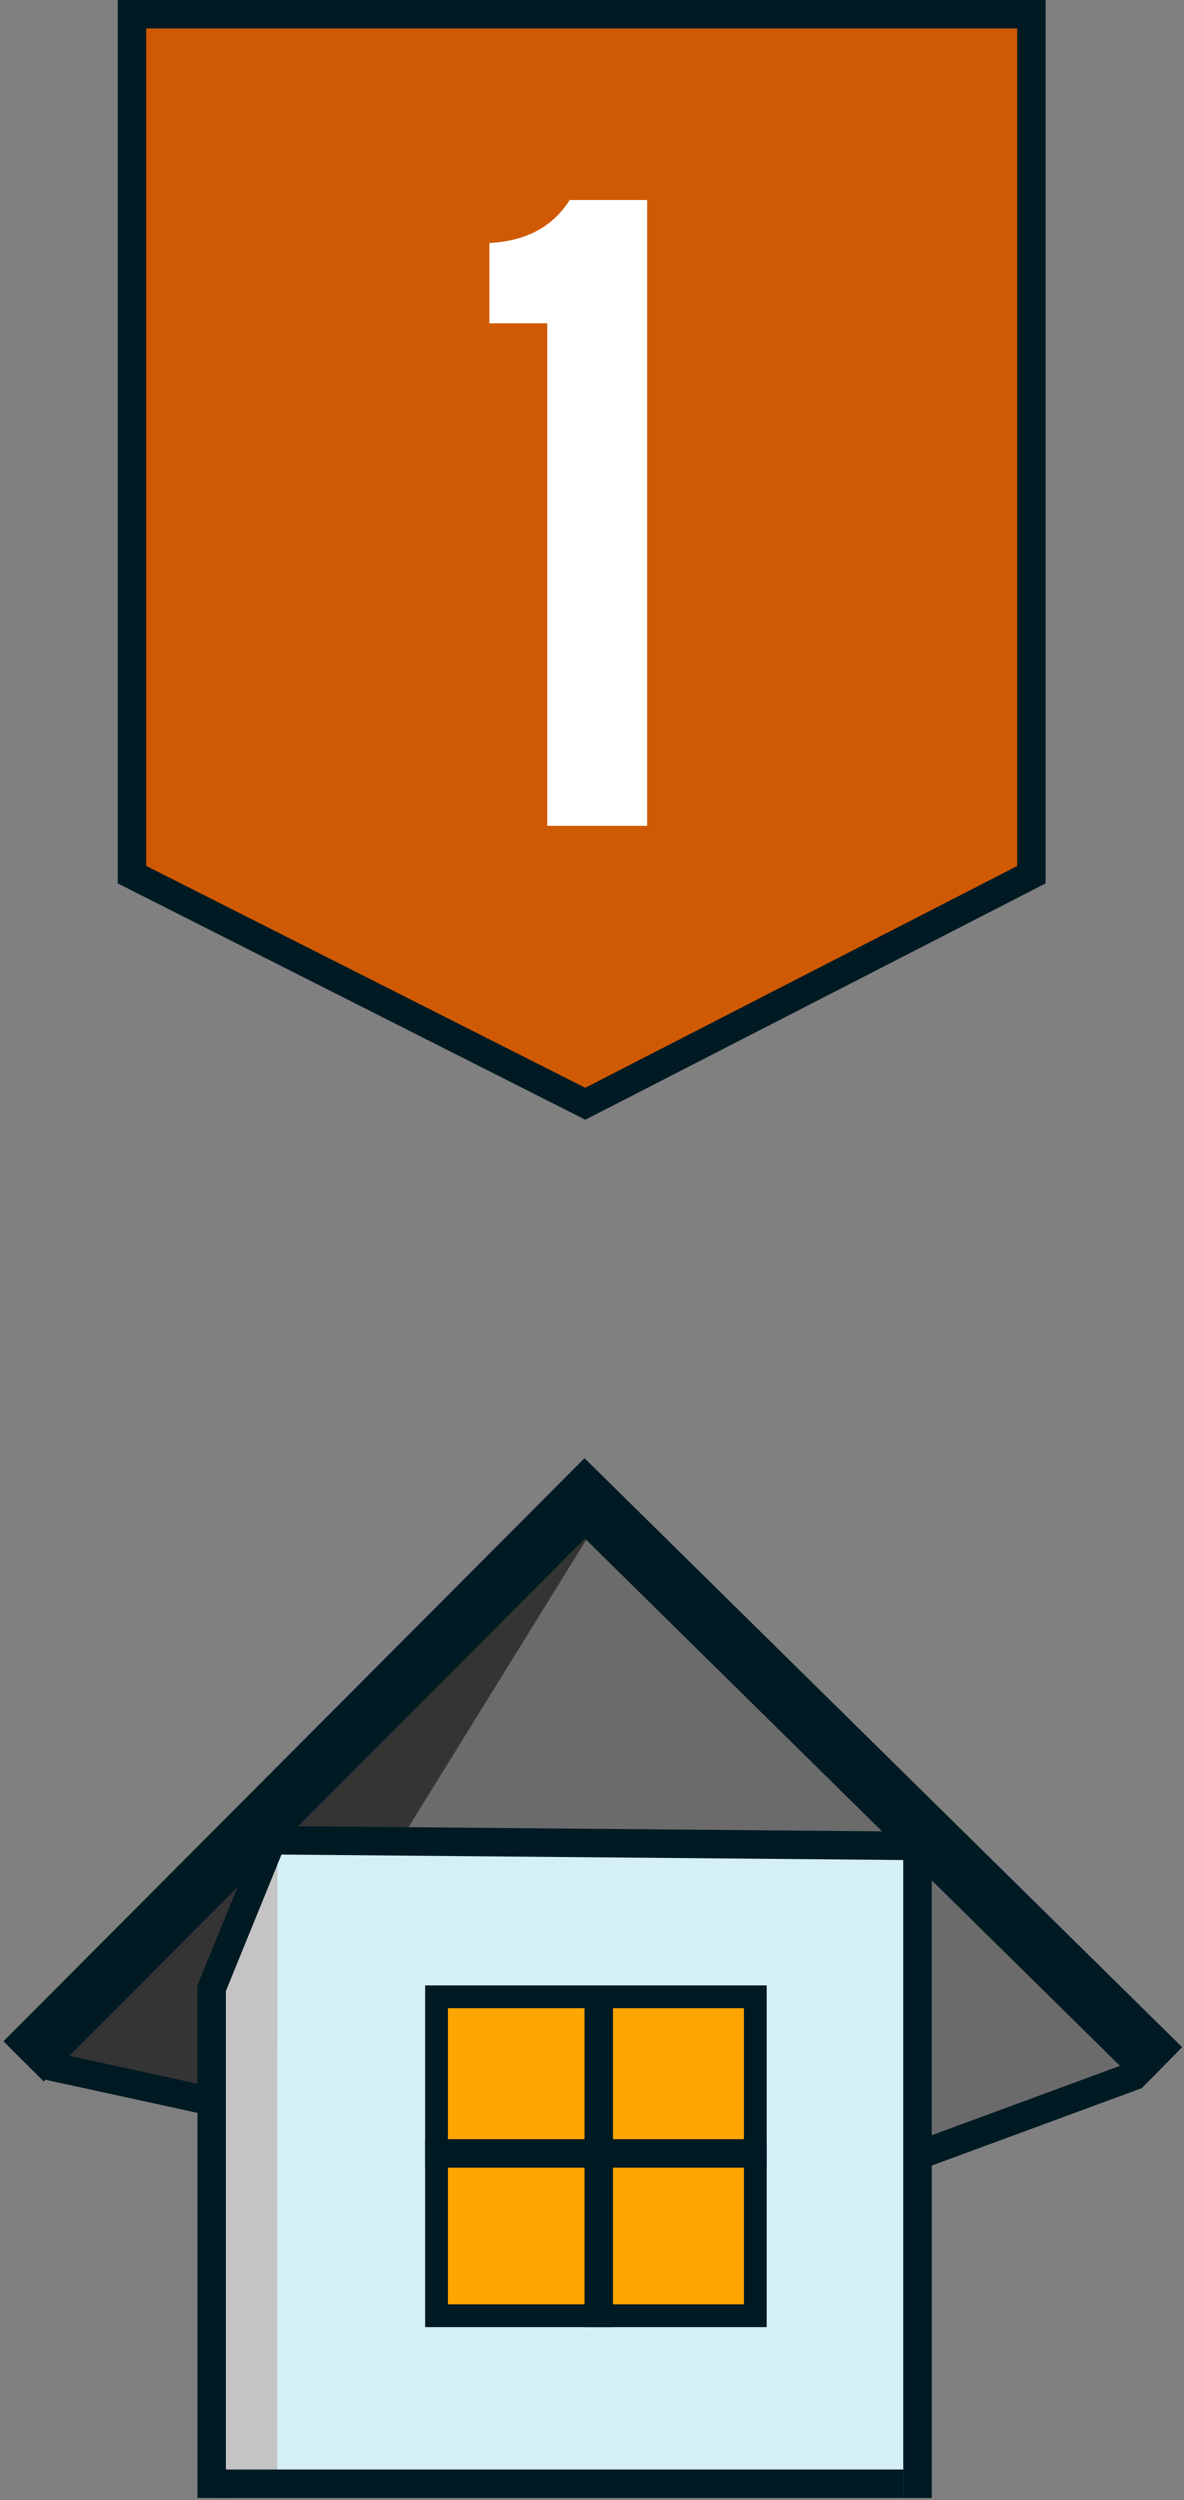 <svg width="208" height="439" viewBox="0 0 208 439" fill="none" xmlns="http://www.w3.org/2000/svg">
<rect x="0" y="0" width="208" height="439" fill="#808080" stroke="none"/>
<path d="M23.187 153.577L102.82 193.805L181.187 153.588V2.5H23.187V153.577Z" fill="#D05A04" stroke="#001A23" stroke-width="5"/>
<path d="M113.688 145H96.14V56.768H85.972V42.664C92.423 42.336 97.124 39.821 100.076 35.12H113.688V145Z" fill="white"/>
<path d="M7.687 365.11L106.187 266.11L40.687 372.11L7.687 365.11Z" fill="#343434"/>
<path d="M68.187 326.61L104.687 267.61L200.687 366.61L156.687 382.61L68.187 326.61Z" fill="#6C6B6B"/>
<path d="M4.151 361.948L106.187 259.61" stroke="#001A23" stroke-width="10"/>
<path d="M99.187 259.61L204.167 363.019" stroke="#001A23" stroke-width="10"/>
<path d="M38.687 348.657L48.687 324.61V434.61H38.687V348.657Z" fill="#C4C4C4"/>
<rect x="48.687" y="324.61" width="110" height="110" fill="#D4EFF5"/>
<rect x="76.687" y="350.61" width="56" height="56" fill="#FFA500" stroke="#001A23" stroke-width="4"/>
<path d="M74.687 378.11H134.687" stroke="#001A23" stroke-width="5"/>
<line x1="105.187" y1="348.61" x2="105.187" y2="408.61" stroke="#001A23" stroke-width="5"/>
<line x1="160.665" y1="324.11" x2="48.665" y2="323.128" stroke="#001A23" stroke-width="5"/>
<line x1="161.823" y1="378.264" x2="199.822" y2="364.264" stroke="#001A23" stroke-width="5"/>
<path d="M8 362.61L35.5 368.61" stroke="#001A23" stroke-width="5"/>
<line x1="48.002" y1="322.554" x2="37.002" y2="349.554" stroke="#001A23" stroke-width="5"/>
<line x1="37.187" y1="348.61" x2="37.187" y2="438.61" stroke="#001A23" stroke-width="5"/>
<line x1="161.187" y1="324.61" x2="161.187" y2="438.61" stroke="#001A23" stroke-width="5"/>
<line x1="38.687" y1="436.11" x2="158.687" y2="436.11" stroke="#001A23" stroke-width="5"/>
</svg>
